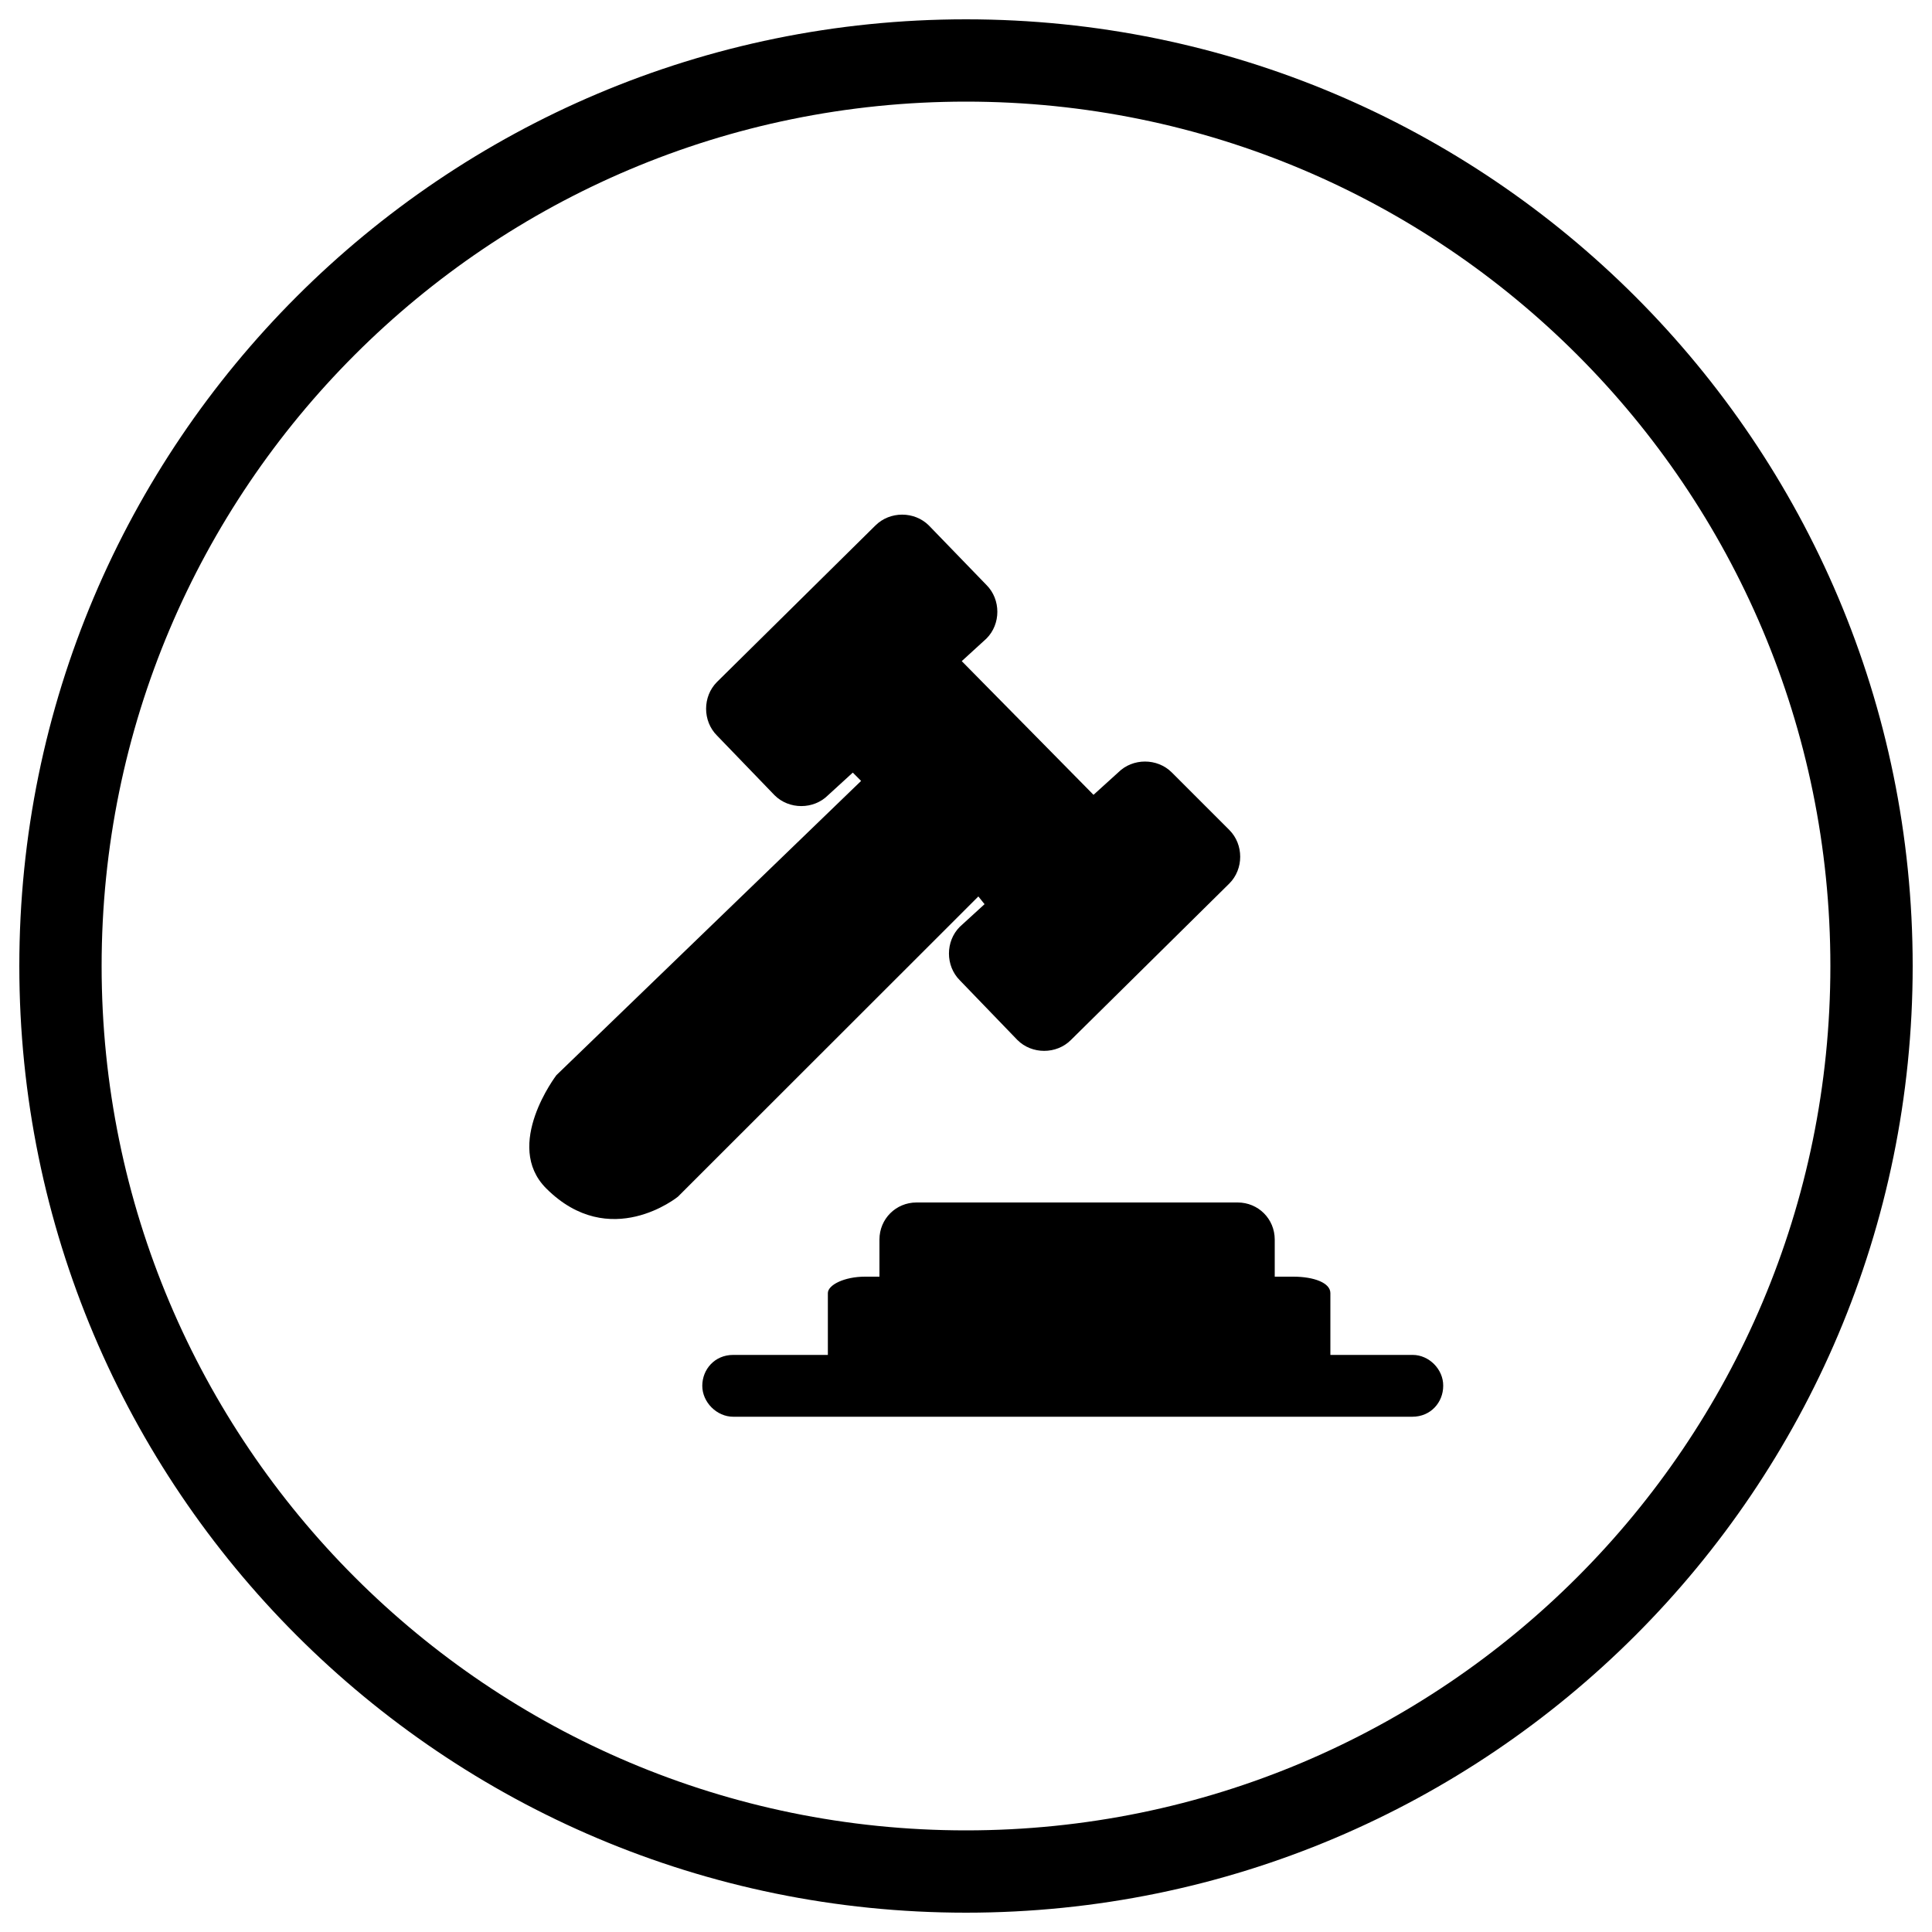 <?xml version="1.0" encoding="utf-8"?>
<!-- Svg Vector Icons : http://www.onlinewebfonts.com/icon -->
<!DOCTYPE svg PUBLIC "-//W3C//DTD SVG 1.1//EN" "http://www.w3.org/Graphics/SVG/1.1/DTD/svg11.dtd">
<svg version="1.1" xmlns="http://www.w3.org/2000/svg" xmlns:xlink="http://www.w3.org/1999/xlink" x="0px" y="0px" viewBox="0 0 1000 1000" enable-background="new 0 0 1000 1000" xml:space="preserve">
<g><path d="M500,10C229.4,10,10,229.4,10,500s219.4,490,490,490s490-219.4,490-490S770.6,10,500,10z M500,947.4C252.9,947.4,52.6,747.1,52.6,500C52.6,252.9,252.9,52.6,500,52.6c247.1,0,447.4,200.3,447.4,447.4C947.4,747.1,747.1,947.4,500,947.4z"/><path d="M509.6,468l-12.8,11.7c-7.5,7.5-7.5,20.2,0,27.7l29.8,30.9c7.5,7.5,20.2,7.5,27.7,0l82-81c7.5-7.5,7.5-20.2,0-27.7l-29.8-29.8c-7.5-7.5-20.2-7.5-27.7,0L566,411.4l-68.2-69.2l12.8-11.7c7.5-7.5,7.5-20.2,0-27.7L480.8,272c-7.5-7.5-20.2-7.5-27.7,0l-82,81c-7.5,7.5-7.5,20.2,0,27.7l29.8,30.9c7.5,7.5,20.2,7.5,27.7,0l12.8-11.7l4.3,4.3L288,556.5c0,0-27.7,36.2-5.3,58.6c33,33,68.2,4.3,68.2,4.3L506.4,464L509.6,468z M731.2,701.3h-42.6v-32c0-5.3-8.5-8.5-19.2-8.5h-9.6v-19.2c0-10.7-8.5-19.2-19.2-19.2H474.4c-10.7,0-19.2,8.5-19.2,19.2v19.2h-7.5c-10.7,0-19.2,4.3-19.2,8.5v32h-49c-9.6,0-16,7.5-16,16c0,8.5,7.5,16,16,16h351.5c9.6,0,16-7.5,16-16C747.1,708.8,739.7,701.3,731.2,701.3z"/></g>
</svg>